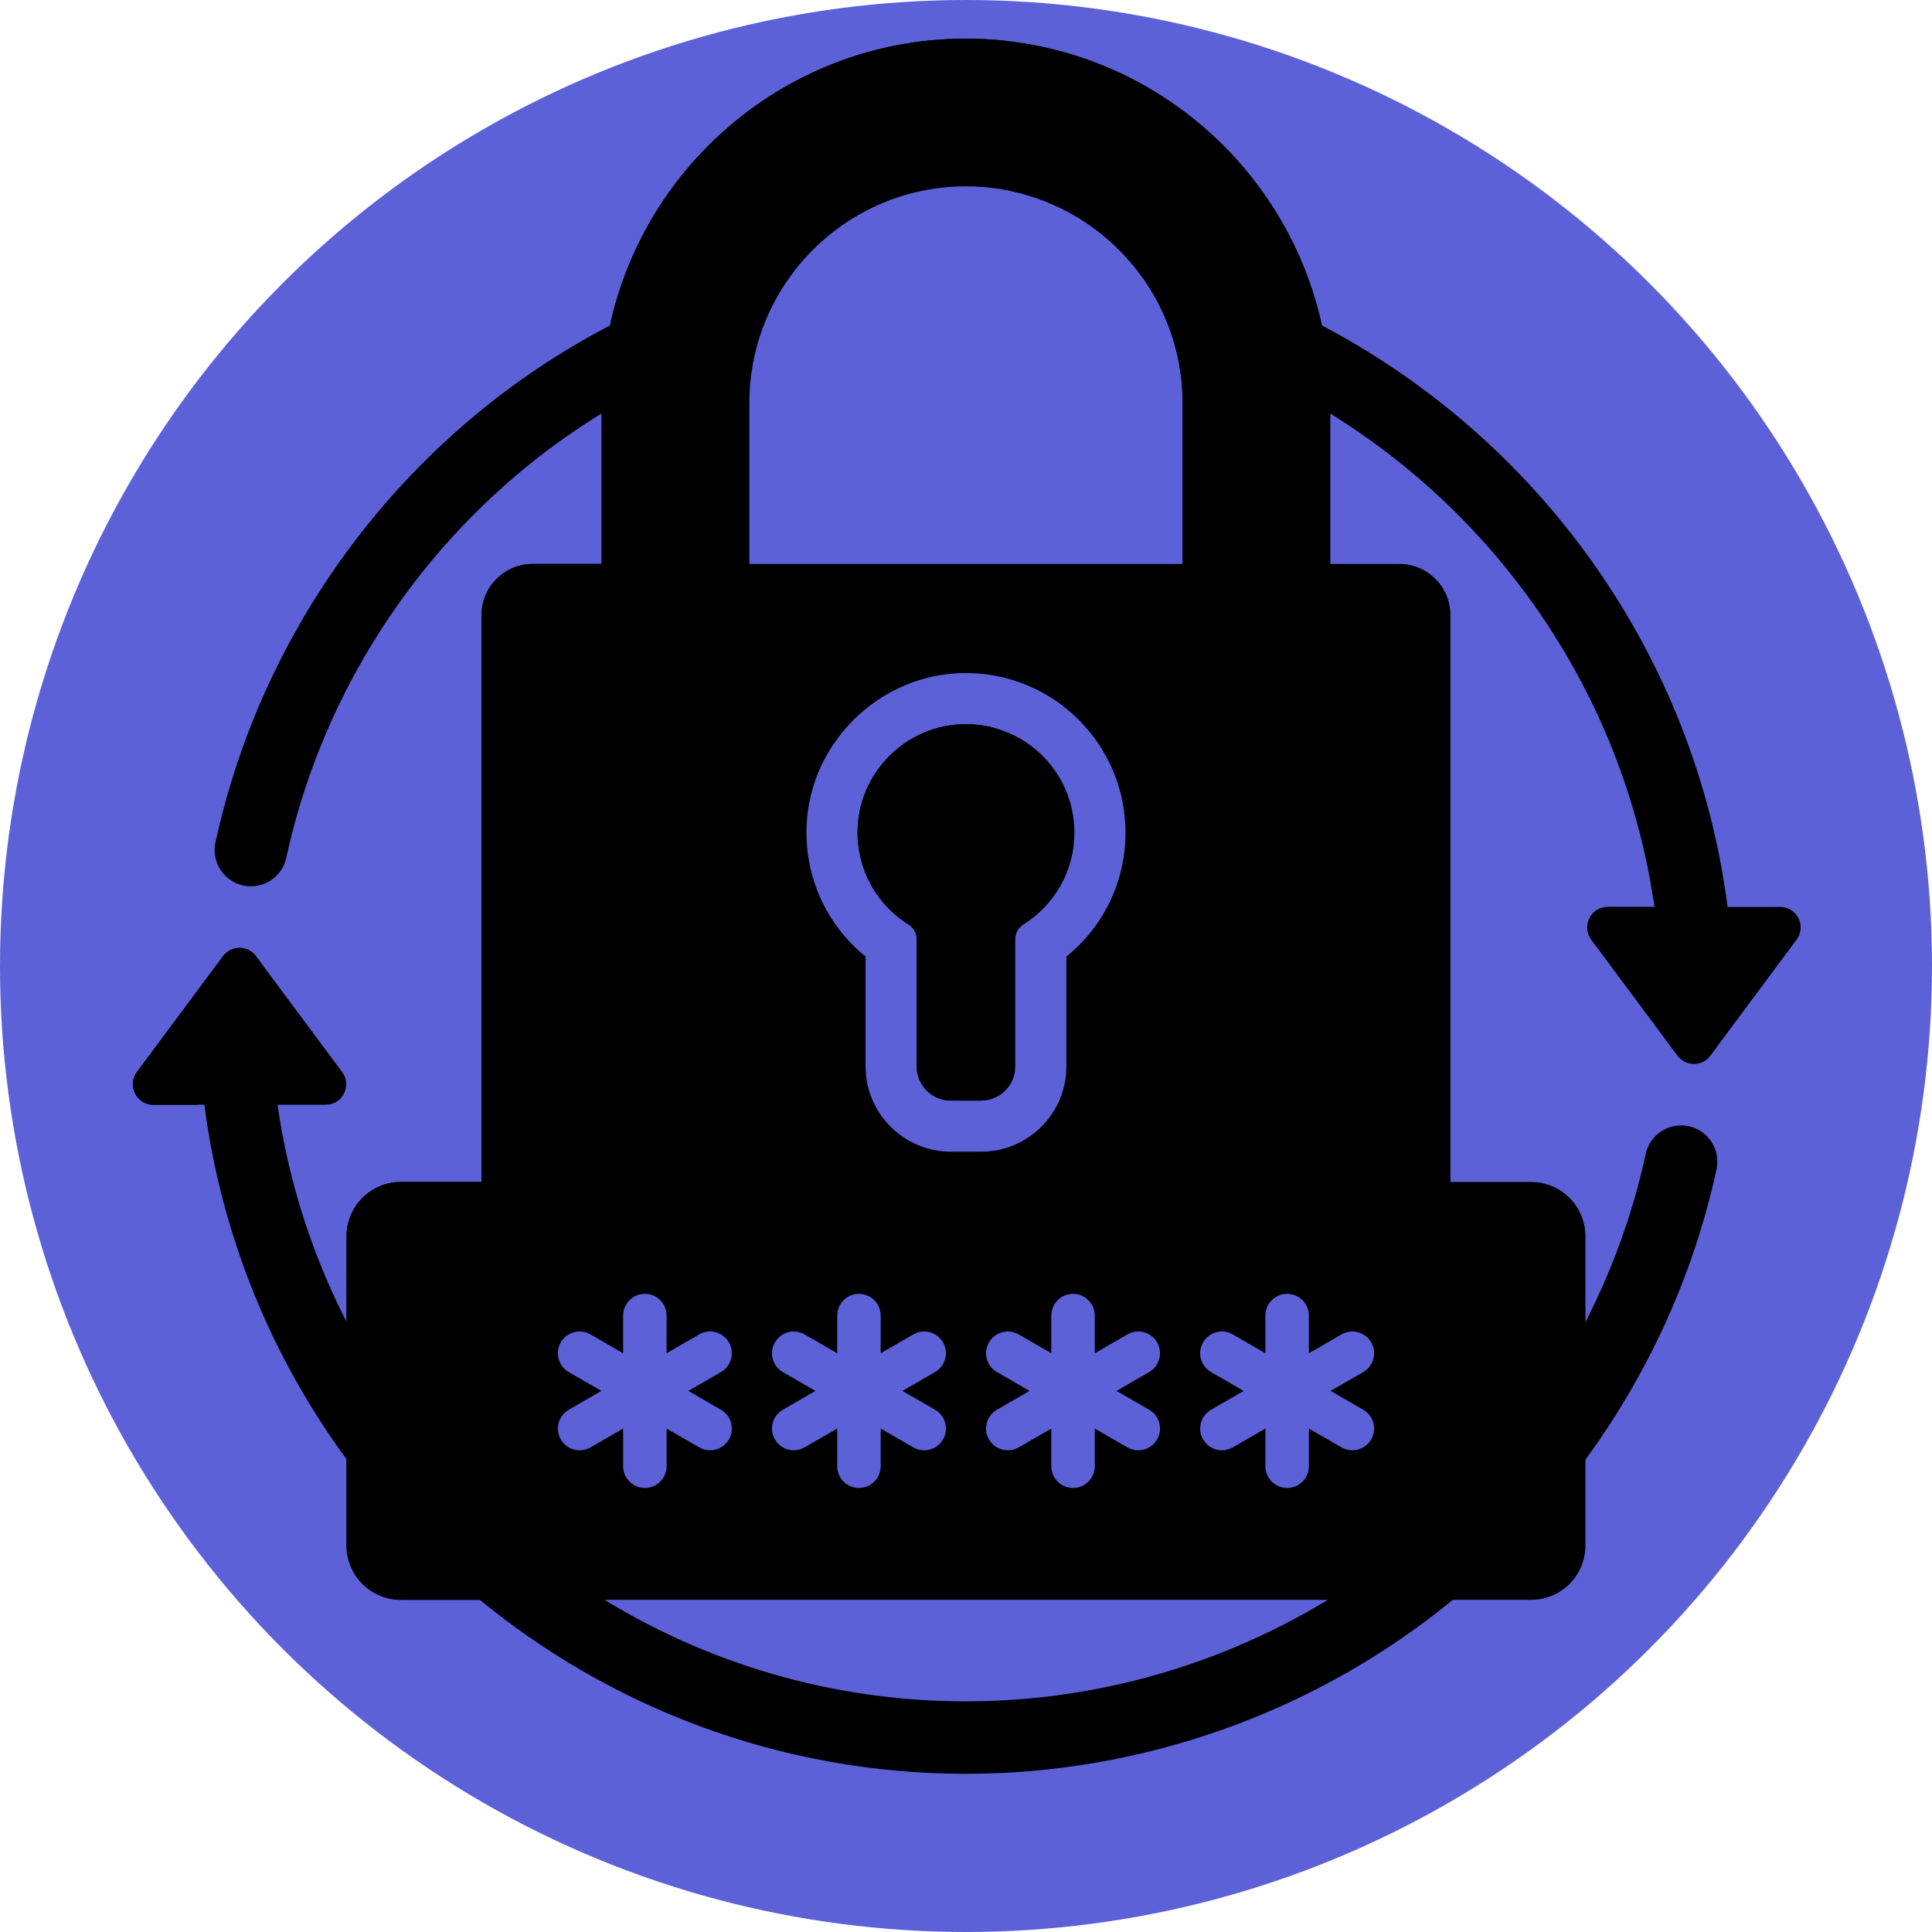 <?xml version="1.0" encoding="UTF-8"?>
<svg xmlns="http://www.w3.org/2000/svg" xmlns:xlink="http://www.w3.org/1999/xlink" xmlns:svgjs="http://svgjs.com/svgjs" version="1.1" width="512" height="512" x="0" y="0" viewBox="0 0 512 512" style="enable-background:new 0 0 512 512" xml:space="preserve" class="">
  <circle r="256" cx="256" cy="256" fill="#5d61d8" shape="circle"/>
  <g transform="matrix(0.96,0,0,0.96,10.24,10.24)">
    <g xmlns="http://www.w3.org/2000/svg">
      <g>
        <circle cx="256" cy="267" fill="#5d61d8" r="245" data-original="#d4f2f6" class=""/>
      </g>
      <g>
        <path d="m156.426 100.574c0-7.557.851-14.919 2.453-21.998-13.021 6.7-25.379 14.753-36.82 24.088-37.135 30.302-63.148 72.641-73.246 119.218-1.17 5.397 2.257 10.721 7.654 11.892 5.395 1.171 10.722-2.256 11.892-7.654 9.142-42.169 32.704-80.51 66.345-107.959 6.894-5.625 14.16-10.731 21.722-15.311z" fill="#000000" data-original="#03bed7" class=""/>
        <path d="m480.747 239.697h-14.501c-9.07-70.234-52.648-129.799-113.121-161.101 1.6 7.073 2.449 14.428 2.449 21.978v2.328c47.973 29.223 82.194 78.881 90.476 136.795h-12.885c-4.649 0-7.312 5.299-4.538 9.03l23.791 31.993c2.261 3.041 6.815 3.041 9.076 0l23.791-31.993c2.775-3.732.112-9.03-4.538-9.03z" fill="#000000" data-original="#03bed7" class=""/>
        <g>
          <path d="m441.502 248.726c-2.774-3.731-.112-9.03 4.538-9.03h-12.875c-4.649 0-7.312 5.299-4.538 9.03l23.791 31.993c2.261 3.041 6.815 3.041 9.076 0l1.899-2.554z" fill="#000000" data-original="#07b2cd" class=""/>
        </g>
      </g>
      <g>
        <path d="m86 356.147c-9.988-18.974-16.899-39.81-20.05-61.844h13.297c4.649 0 7.312-5.299 4.538-9.03l-23.791-31.993c-2.261-3.041-6.815-3.041-9.076 0l-23.791 31.993c-2.774 3.731-.112 9.03 4.538 9.03h14.089c4.76 36.855 19.029 70.766 40.246 99.205z" fill="#000000" data-original="#03bed7" class=""/>
        <g>
          <path d="m40.127 285.274 21.829-29.355-1.962-2.638c-2.261-3.041-6.815-3.041-9.076 0l-23.791 31.993c-2.774 3.731-.112 9.03 4.538 9.03h13c-4.649-.001-7.312-5.299-4.538-9.03z" fill="#000000" data-original="#07b2cd" class=""/>
        </g>
        <g fill="#03bed7">
          <path d="m455.532 300.227c-5.396-1.167-10.722 2.257-11.892 7.654-3.66 16.882-9.637 33.148-17.641 48.349v37.378c17.976-24.136 30.784-51.958 37.187-81.49 1.171-5.397-2.256-10.721-7.654-11.891z" fill="#000000" data-original="#03bed7" class=""/>
          <path d="m357.512 429.971c-30.286 18.841-65.555 29.029-101.512 29.029-37.197 0-71.95-10.642-101.392-29.029h-34.033c36.755 30.596 83.975 49.029 135.425 49.029 48.705 0 96.272-16.927 133.94-47.663.551-.45 1.092-.911 1.638-1.366z" fill="#000000" data-original="#03bed7" class=""/>
        </g>
      </g>
      <g>
        <path d="m196.201 146.009v-45.435c0-32.973 26.825-59.799 59.799-59.799s59.799 26.826 59.799 59.799v45.435h40.775v-45.435c0-55.457-45.117-100.574-100.574-100.574s-100.574 45.117-100.574 100.574v45.435z" fill="#000000" data-original="#3692bc" class=""/>
        <g fill="#0681af">
          <path d="m315.799 100.574v45.435h23.625v-45.435c0-32.973-26.825-59.799-59.799-59.799-4.043 0-7.992.409-11.812 1.177 27.334 5.499 47.986 29.692 47.986 58.622z" fill="#000000" data-original="#0681af" class=""/>
          <path d="m179.05 146.009v-45.435c0-51.461 38.852-94.01 88.762-99.877-3.876-.455-7.816-.697-11.812-.697-55.457 0-100.574 45.117-100.574 100.574v45.435z" fill="#000000" data-original="#0681af" class=""/>
        </g>
        <path d="m375.618 145.009h-239.236c-7.792 0-14.108 6.316-14.108 14.108v157.503h267.452v-157.503c0-7.792-6.316-14.108-14.108-14.108z" fill="#000000" data-original="#ffc344" class=""/>
        <path d="m174.348 316.62v-157.503c0-7.792 6.316-14.108 14.108-14.108h-52.074c-7.791 0-14.108 6.316-14.108 14.108v157.503z" fill="#000000" data-original="#feb137" class=""/>
        <g>
          <path d="m251.797 307.253c-12.965 0-23.513-10.548-23.513-23.513v-30.351c-11.428-9.227-17.529-23.517-16.121-38.449 1.996-21.167 19.51-38.234 40.74-39.7 1.029-.071 2.07-.107 3.097-.107 24.283 0 44.037 19.755 44.037 44.037 0 13.457-6.016 25.904-16.321 34.22v30.35c0 12.965-10.548 23.513-23.513 23.513z" fill="#5d61d8" data-original="#ffe177" class=""/>
        </g>
        <g>
          <path d="m285.929 219.17c0-17.232-14.564-31.063-32.054-29.855-14.464.999-26.305 12.515-27.666 26.95-1.121 11.887 4.721 22.506 13.916 28.271 1.388.87 2.267 2.357 2.267 3.994v35.21c0 5.194 4.211 9.405 9.405 9.405h8.406c5.194 0 9.405-4.211 9.405-9.405v-35.184c0-1.651.884-3.152 2.282-4.03 8.431-5.293 14.039-14.667 14.039-25.356z" fill="#000000" data-original="#3692bc" class=""/>
        </g>
        <g>
          <path d="m257.78 283.74v-35.21c0-1.638-.88-3.124-2.267-3.994-9.195-5.766-15.037-16.384-13.916-28.271 1.182-12.53 10.261-22.856 22.096-26.018-3.105-.824-6.405-1.168-9.819-.932-14.464.999-26.305 12.515-27.666 26.95-1.121 11.887 4.721 22.506 13.916 28.271 1.388.87 2.267 2.357 2.267 3.994v35.21c0 5.194 4.211 9.405 9.405 9.405h8.406c1.235 0 2.411-.244 3.491-.677-3.463-1.387-5.913-4.769-5.913-8.728z" fill="#000000" data-original="#017297" class=""/>
        </g>
      </g>
      <g>
        <g>
          <path d="m412 430.971h-312c-8.284 0-15-6.716-15-15v-85.351c0-8.284 6.716-15 15-15h312c8.284 0 15 6.716 15 15v85.351c0 8.284-6.716 15-15 15z" fill="#000000" data-original="#fd6930" class=""/>
        </g>
        <g fill="#d73d24">
          <g>
            <path d="m173.35 362.903 7.701-4.446c-1.88-1.707-4.716-2.093-7.033-.755l-.668.386z" fill="#000000" data-original="#000000" class=""/>
            <path d="m161.35 362.903v-10.402c0-1.692.703-3.218 1.83-4.308-1.08-1.045-2.549-1.692-4.17-1.692-3.313 0-6 2.687-6 6v5.587z" fill="#000000" data-original="#000000" class=""/>
            <path d="m173.35 383.688v4.815l.668.386c.945.545 1.977.805 2.995.805 1.476 0 2.918-.555 4.03-1.564z" fill="#000000" data-original="#000000" class=""/>
            <path d="m161.35 394.09v-10.402l-8.34 4.815v5.587c0 3.313 2.687 6 6 6 1.622 0 3.09-.646 4.17-1.692-1.127-1.09-1.83-2.616-1.83-4.308z" fill="#000000" data-original="#000000" class=""/>
            <path d="m144.145 386.693c-1.657-2.87-.673-6.54 2.196-8.196l9.008-5.201-9.008-5.201c-2.87-1.657-3.853-5.327-2.196-8.196.319-.553.715-1.034 1.163-1.442l-1.307-.755c-2.869-1.657-6.54-.673-8.196 2.196s-.673 6.539 2.196 8.196l9.008 5.201-9.008 5.201c-2.87 1.657-3.853 5.327-2.196 8.196 1.111 1.925 3.128 3.001 5.202 3.001 1.018 0 2.05-.259 2.995-.805l1.315-.759c-.451-.407-.852-.882-1.172-1.436z" fill="#000000" data-original="#000000" class=""/>
          </g>
          <g>
            <path d="m220.45 362.903v-10.402c0-1.692.703-3.218 1.83-4.308-1.08-1.045-2.549-1.692-4.17-1.692-3.313 0-6 2.687-6 6v5.587z" fill="#000000" data-original="#000000" class=""/>
            <path d="m232.45 362.903 7.701-4.446c-1.88-1.707-4.716-2.093-7.033-.755l-.668.386z" fill="#000000" data-original="#000000" class=""/>
            <path d="m232.45 383.688v4.815l.668.386c.945.545 1.977.805 2.995.805 1.476 0 2.918-.555 4.03-1.564z" fill="#000000" data-original="#000000" class=""/>
            <path d="m220.45 394.09v-10.402l-8.34 4.815v5.587c0 3.313 2.687 6 6 6 1.622 0 3.09-.646 4.17-1.692-1.127-1.09-1.83-2.616-1.83-4.308z" fill="#000000" data-original="#000000" class=""/>
            <path d="m203.245 386.693c-1.657-2.87-.673-6.54 2.196-8.196l9.008-5.201-9.008-5.201c-2.87-1.657-3.853-5.327-2.196-8.196.319-.553.715-1.034 1.163-1.442l-1.307-.755c-2.869-1.657-6.539-.673-8.196 2.196-1.657 2.87-.673 6.539 2.196 8.196l9.008 5.201-9.008 5.201c-2.87 1.657-3.853 5.327-2.196 8.196 1.111 1.925 3.128 3.001 5.202 3.001 1.018 0 2.05-.259 2.995-.805l1.315-.759c-.451-.407-.852-.882-1.172-1.436z" fill="#000000" data-original="#000000" class=""/>
          </g>
          <g>
            <path d="m279.55 362.903v-10.402c0-1.692.703-3.218 1.83-4.308-1.08-1.045-2.549-1.692-4.17-1.692-3.313 0-6 2.687-6 6v5.587z" fill="#000000" data-original="#000000" class=""/>
            <path d="m262.345 386.693c-1.657-2.87-.673-6.54 2.196-8.196l9.008-5.201-9.008-5.201c-2.87-1.657-3.853-5.327-2.196-8.196.319-.553.715-1.034 1.163-1.442l-1.307-.755c-2.87-1.657-6.539-.673-8.196 2.196-1.657 2.87-.673 6.539 2.196 8.196l9.008 5.201-9.008 5.201c-2.87 1.657-3.853 5.327-2.196 8.196 1.111 1.925 3.128 3.001 5.202 3.001 1.018 0 2.05-.259 2.995-.805l1.315-.759c-.45-.407-.852-.882-1.172-1.436z" fill="#000000" data-original="#000000" class=""/>
            <path d="m291.55 362.903 7.702-4.446c-1.88-1.707-4.716-2.093-7.033-.755l-.669.386z" fill="#000000" data-original="#000000" class=""/>
            <path d="m291.55 383.688v4.815l.669.386c.945.545 1.977.805 2.995.805 1.476 0 2.918-.555 4.03-1.564z" fill="#000000" data-original="#000000" class=""/>
            <path d="m279.55 394.09v-10.402l-8.34 4.815v5.587c0 3.313 2.687 6 6 6 1.622 0 3.09-.646 4.17-1.692-1.127-1.09-1.83-2.616-1.83-4.308z" fill="#000000" data-original="#000000" class=""/>
          </g>
          <g>
            <path d="m338.65 362.903v-10.402c0-1.692.703-3.218 1.83-4.308-1.08-1.045-2.549-1.692-4.17-1.692-3.313 0-6 2.687-6 6v5.587z" fill="#000000" data-original="#000000" class=""/>
            <path d="m350.65 362.903 7.702-4.446c-1.88-1.707-4.716-2.093-7.033-.755l-.669.386z" fill="#000000" data-original="#000000" class=""/>
            <path d="m350.65 383.688v4.815l.669.386c.945.545 1.977.805 2.995.805 1.476 0 2.918-.555 4.03-1.564z" fill="#000000" data-original="#000000" class=""/>
            <path d="m321.445 386.693c-1.657-2.87-.673-6.54 2.196-8.196l9.008-5.201-9.008-5.201c-2.87-1.657-3.853-5.327-2.196-8.196.319-.553.715-1.034 1.163-1.441l-1.307-.755c-2.869-1.657-6.539-.673-8.196 2.196-1.657 2.87-.673 6.539 2.196 8.196l9.008 5.201-9.008 5.201c-2.87 1.657-3.853 5.327-2.196 8.196 1.111 1.925 3.128 3.001 5.202 3.001 1.018 0 2.05-.259 2.995-.805l1.315-.759c-.45-.408-.852-.883-1.172-1.437z" fill="#000000" data-original="#000000" class=""/>
            <path d="m338.65 394.09v-10.402l-8.34 4.815v5.587c0 3.313 2.687 6 6 6 1.622 0 3.09-.646 4.17-1.692-1.127-1.09-1.83-2.616-1.83-4.308z" fill="#000000" data-original="#000000" class=""/>
          </g>
        </g>
        <path d="m133 415.971v-85.351c0-8.284 6.716-15 15-15h-48c-8.284 0-15 6.716-15 15v85.351c0 8.284 6.716 15 15 15h48c-8.284 0-15-6.716-15-15z" fill="#000000" data-original="#fd5426" class=""/>
        <g fill="#fff">
          <path d="m190.555 359.898c-1.657-2.869-5.327-3.854-8.196-2.196l-9.008 5.201v-10.402c0-3.313-2.687-6-6-6s-6 2.687-6 6v10.402l-9.009-5.201c-2.869-1.657-6.54-.673-8.196 2.196s-.673 6.539 2.196 8.196l9.008 5.201-9.008 5.201c-2.87 1.657-3.853 5.327-2.196 8.196 1.111 1.925 3.128 3.001 5.202 3.001 1.018 0 2.05-.259 2.995-.805l9.009-5.201v10.402c0 3.313 2.687 6 6 6s6-2.687 6-6v-10.402l9.008 5.201c.945.545 1.977.805 2.995.805 2.073 0 4.09-1.076 5.202-3.001 1.657-2.87.673-6.54-2.196-8.196l-9.008-5.201 9.008-5.201c2.867-1.656 3.85-5.326 2.194-8.196z" fill="#5d61d8" data-original="#ffffff" class=""/>
          <path d="m249.655 359.898c-1.657-2.869-5.327-3.854-8.196-2.196l-9.008 5.201v-10.402c0-3.313-2.687-6-6-6s-6 2.687-6 6v10.402l-9.009-5.201c-2.869-1.657-6.539-.673-8.196 2.196-1.657 2.87-.673 6.539 2.196 8.196l9.008 5.201-9.008 5.201c-2.87 1.657-3.853 5.327-2.196 8.196 1.111 1.925 3.128 3.001 5.202 3.001 1.018 0 2.05-.259 2.995-.805l9.009-5.201v10.402c0 3.313 2.687 6 6 6s6-2.687 6-6v-10.402l9.008 5.201c.945.545 1.977.805 2.995.805 2.073 0 4.09-1.076 5.202-3.001 1.657-2.87.673-6.54-2.196-8.196l-9.008-5.201 9.008-5.201c2.867-1.656 3.851-5.326 2.194-8.196z" fill="#5d61d8" data-original="#ffffff" class=""/>
          <path d="m308.755 359.898c-1.657-2.869-5.327-3.854-8.196-2.196l-9.009 5.201v-10.402c0-3.313-2.687-6-6-6s-6 2.687-6 6v10.402l-9.008-5.201c-2.87-1.657-6.539-.673-8.196 2.196-1.657 2.87-.673 6.539 2.196 8.196l9.008 5.201-9.008 5.201c-2.87 1.657-3.853 5.327-2.196 8.196 1.111 1.925 3.128 3.001 5.202 3.001 1.018 0 2.05-.259 2.995-.805l9.008-5.201v10.402c0 3.313 2.687 6 6 6s6-2.687 6-6v-10.402l9.009 5.201c.945.545 1.977.805 2.995.805 2.073 0 4.09-1.076 5.202-3.001 1.657-2.87.673-6.54-2.196-8.196l-9.008-5.201 9.008-5.201c2.867-1.656 3.851-5.326 2.194-8.196z" fill="#5d61d8" data-original="#ffffff" class=""/>
          <path d="m365.659 378.497-9.008-5.201 9.008-5.201c2.87-1.657 3.853-5.327 2.196-8.196s-5.327-3.854-8.196-2.196l-9.009 5.201v-10.402c0-3.313-2.687-6-6-6s-6 2.687-6 6v10.402l-9.008-5.201c-2.869-1.657-6.539-.673-8.196 2.196-1.657 2.87-.673 6.539 2.196 8.196l9.008 5.201-9.008 5.201c-2.87 1.657-3.853 5.327-2.196 8.196 1.111 1.925 3.128 3.001 5.202 3.001 1.018 0 2.05-.259 2.995-.805l9.008-5.201v10.402c0 3.313 2.687 6 6 6s6-2.687 6-6v-10.402l9.009 5.201c.945.545 1.977.805 2.995.805 2.073 0 4.09-1.076 5.202-3.001 1.655-2.87.671-6.54-2.198-8.196z" fill="#5d61d8" data-original="#ffffff" class=""/>
        </g>
      </g>
    </g>
  </g>
</svg>
